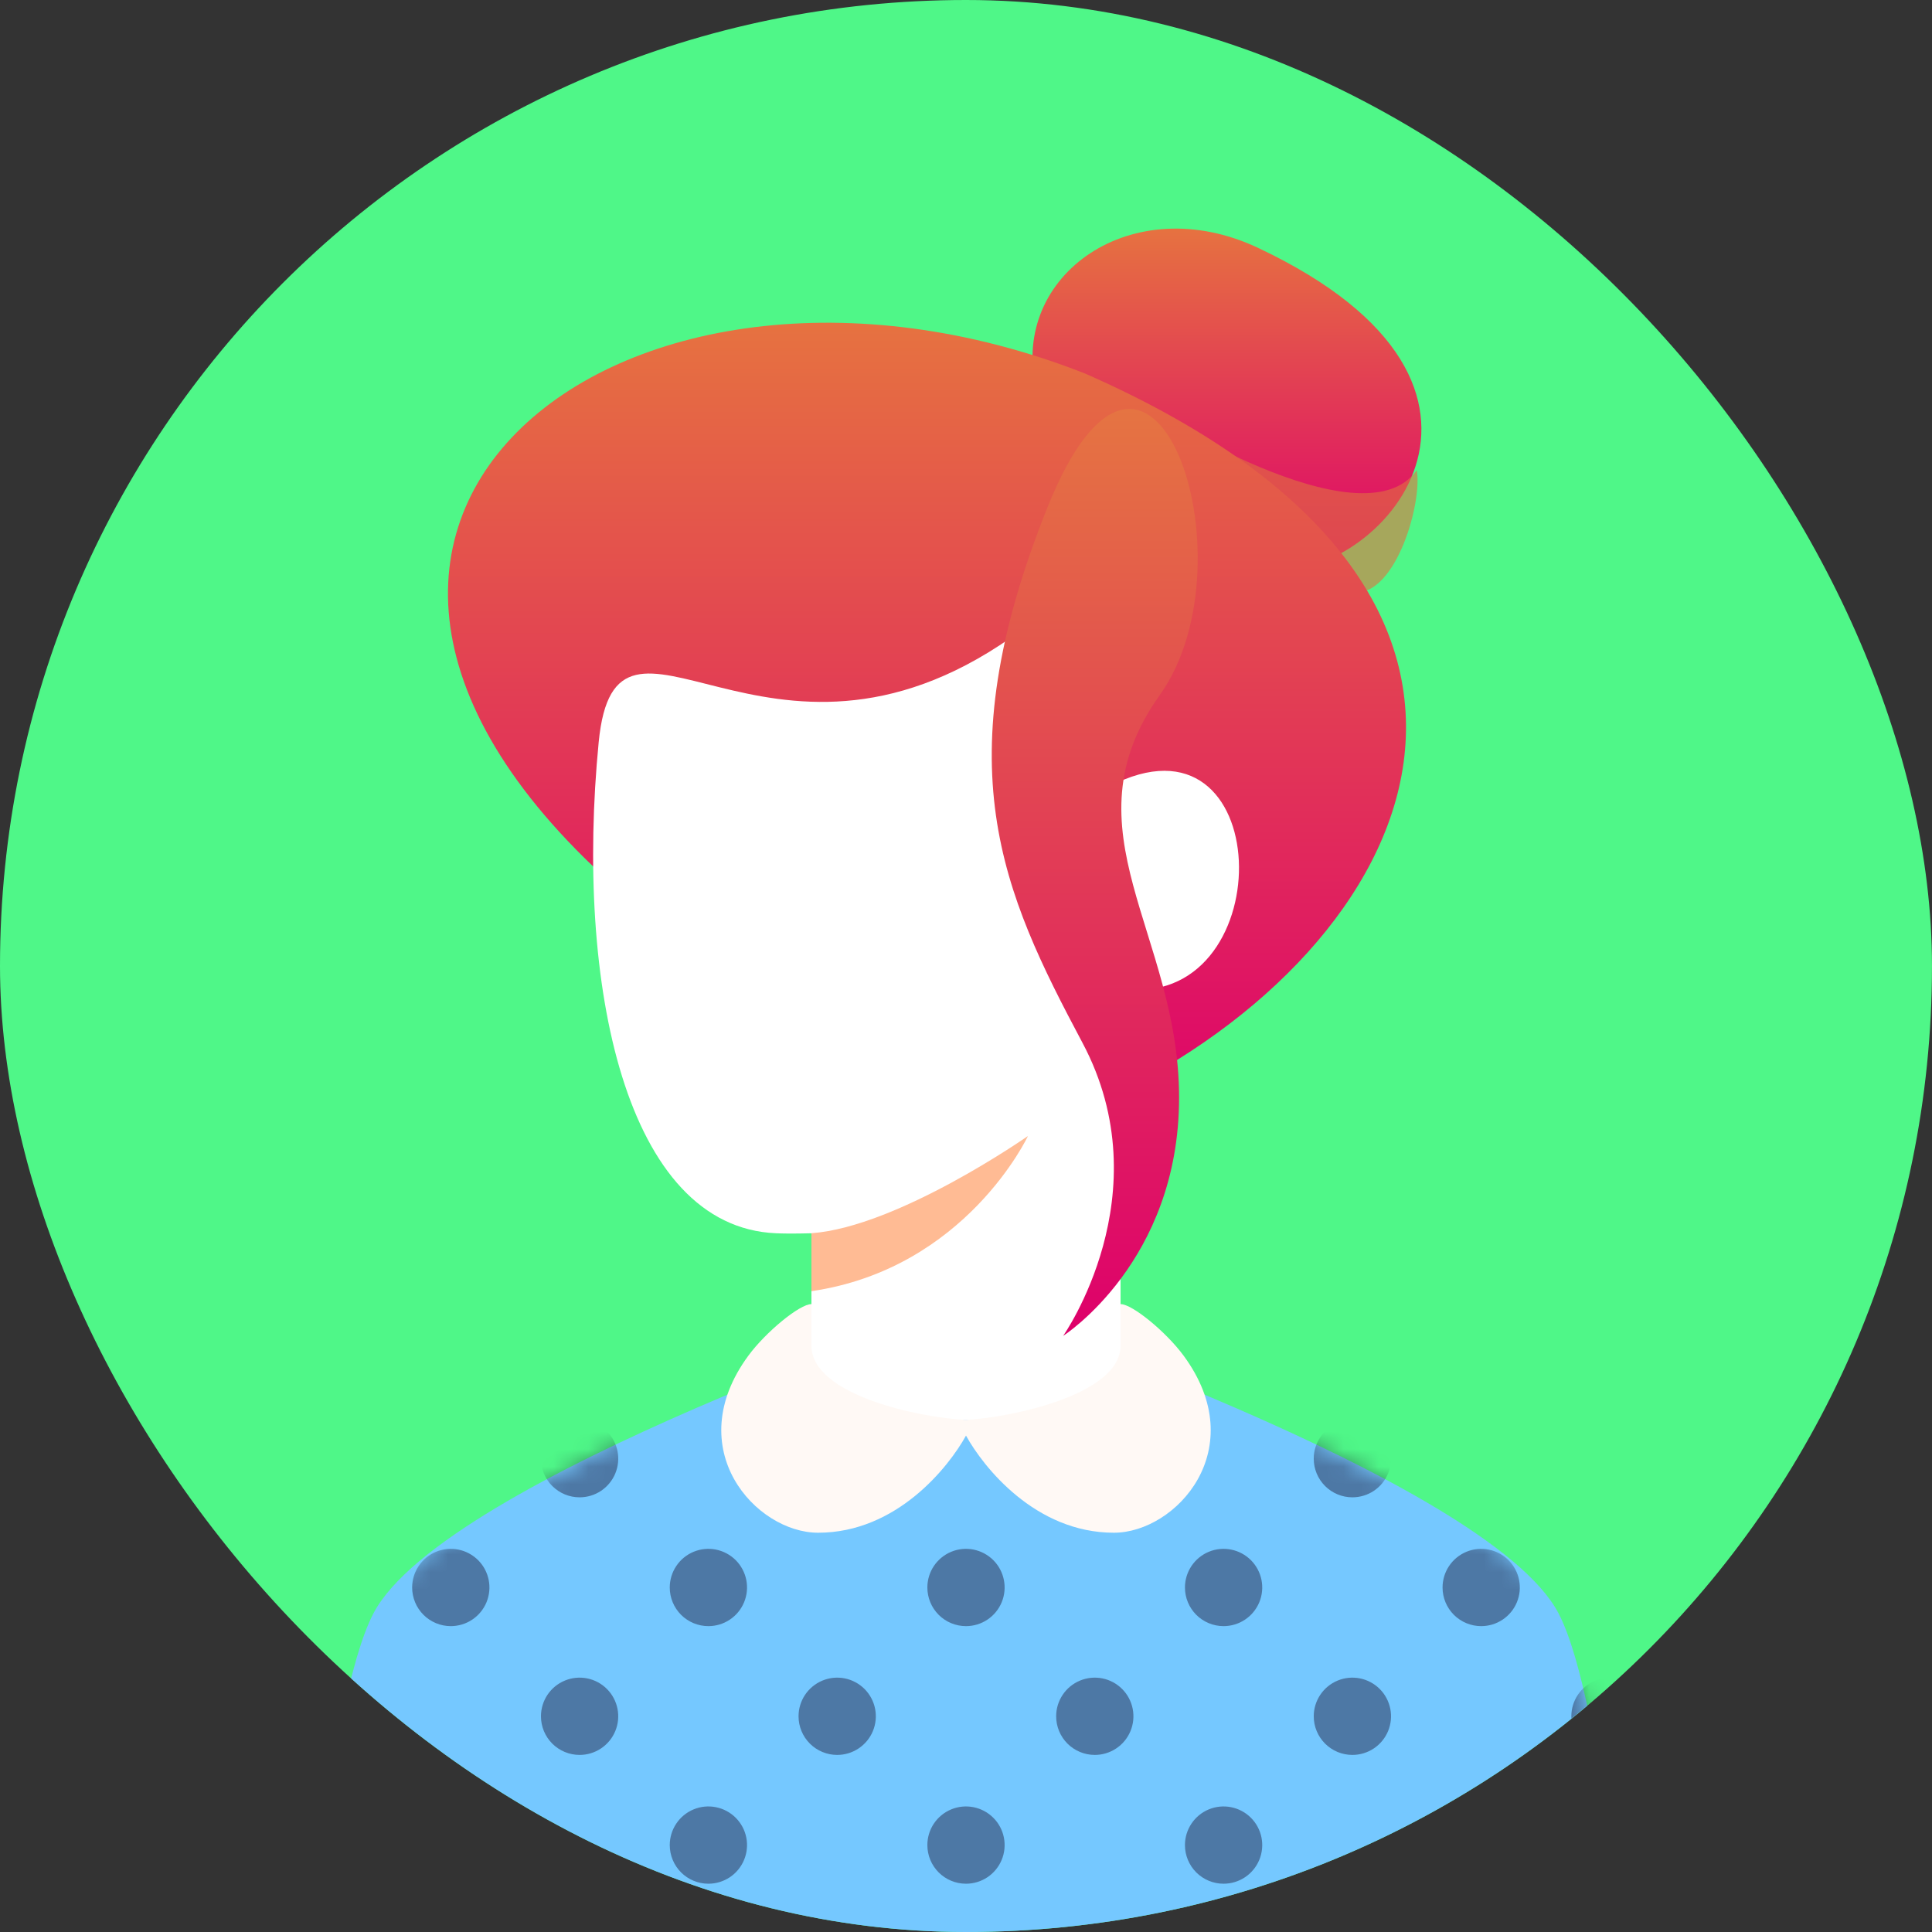 <svg width="110" height="110" viewBox="0 0 110 110" fill="none" xmlns="http://www.w3.org/2000/svg">
<rect x="0" y="0" width="110" height="110" fill="#333333" stroke="none"/>
<g clip-path="url(#clip0_412_9690)">
<rect width="109.999" height="110" rx="55" fill="#4FF788"/>
<path d="M88.733 91.85C91.421 96.983 92.766 115.683 92.766 115.683H17.233C17.233 115.683 18.578 96.983 21.267 91.85C25.3 84.15 55 74.25 55 74.25C55 74.25 84.699 84.15 88.733 91.85Z" fill="#75C8FF"/>
<mask id="mask0_412_9690" style="mask-type:alpha" maskUnits="userSpaceOnUse" x="17" y="74" width="76" height="42">
<path d="M88.733 91.85C91.421 96.983 92.766 115.683 92.766 115.683H17.233C17.233 115.683 18.578 96.983 21.267 91.85C25.3 84.15 55 74.25 55 74.25C55 74.25 84.699 84.15 88.733 91.85Z" fill="url(#paint0_linear_412_9690)"/>
</mask>
<g mask="url(#mask0_412_9690)">
<path opacity="0.4" d="M89.466 112.385C89.466 111.95 89.595 111.524 89.837 111.162C90.079 110.801 90.422 110.519 90.824 110.352C91.226 110.186 91.668 110.142 92.095 110.227C92.522 110.312 92.914 110.521 93.222 110.829C93.529 111.137 93.739 111.529 93.824 111.956C93.909 112.382 93.865 112.825 93.698 113.227C93.532 113.629 93.25 113.972 92.888 114.214C92.526 114.456 92.101 114.585 91.666 114.585C91.082 114.585 90.523 114.353 90.11 113.94C89.698 113.528 89.466 112.968 89.466 112.385ZM74.799 112.385C74.799 111.95 74.928 111.524 75.17 111.162C75.412 110.801 75.755 110.519 76.157 110.352C76.559 110.186 77.002 110.142 77.429 110.227C77.855 110.312 78.247 110.521 78.555 110.829C78.863 111.137 79.072 111.529 79.157 111.956C79.242 112.382 79.198 112.825 79.032 113.227C78.865 113.629 78.583 113.972 78.222 114.214C77.86 114.456 77.434 114.585 76.999 114.585C76.416 114.585 75.856 114.353 75.444 113.94C75.031 113.528 74.799 112.968 74.799 112.385ZM60.133 112.385C60.133 111.95 60.262 111.524 60.504 111.162C60.745 110.801 61.089 110.519 61.491 110.352C61.893 110.186 62.335 110.142 62.762 110.227C63.189 110.312 63.581 110.521 63.888 110.829C64.196 111.137 64.406 111.529 64.49 111.956C64.575 112.382 64.532 112.825 64.365 113.227C64.199 113.629 63.917 113.972 63.555 114.214C63.193 114.456 62.768 114.585 62.333 114.585C61.749 114.585 61.19 114.353 60.777 113.94C60.365 113.528 60.133 112.968 60.133 112.385ZM45.466 112.385C45.466 111.95 45.595 111.524 45.837 111.162C46.079 110.801 46.422 110.519 46.824 110.352C47.226 110.186 47.669 110.142 48.095 110.227C48.522 110.312 48.914 110.521 49.222 110.829C49.529 111.137 49.739 111.529 49.824 111.956C49.909 112.382 49.865 112.825 49.699 113.227C49.532 113.629 49.25 113.972 48.888 114.214C48.527 114.456 48.101 114.585 47.666 114.585C47.083 114.585 46.523 114.353 46.111 113.94C45.698 113.528 45.466 112.968 45.466 112.385ZM30.8 112.385C30.8 111.95 30.929 111.524 31.17 111.162C31.412 110.801 31.756 110.519 32.158 110.352C32.56 110.186 33.002 110.142 33.429 110.227C33.856 110.312 34.248 110.521 34.555 110.829C34.863 111.137 35.072 111.529 35.157 111.956C35.242 112.382 35.199 112.825 35.032 113.227C34.866 113.629 34.584 113.972 34.222 114.214C33.86 114.456 33.435 114.585 33 114.585C32.416 114.585 31.857 114.353 31.444 113.94C31.031 113.528 30.8 112.968 30.8 112.385ZM16.133 112.385C16.133 111.95 16.262 111.524 16.504 111.162C16.746 110.801 17.089 110.519 17.491 110.352C17.893 110.186 18.335 110.142 18.762 110.227C19.189 110.312 19.581 110.521 19.889 110.829C20.196 111.137 20.406 111.529 20.491 111.956C20.576 112.382 20.532 112.825 20.366 113.227C20.199 113.629 19.917 113.972 19.555 114.214C19.194 114.456 18.768 114.585 18.333 114.585C17.75 114.585 17.19 114.353 16.777 113.94C16.365 113.528 16.133 112.968 16.133 112.385V112.385ZM82.133 105.051C82.133 104.616 82.262 104.191 82.503 103.829C82.745 103.467 83.089 103.185 83.491 103.019C83.893 102.852 84.335 102.809 84.762 102.894C85.189 102.979 85.581 103.188 85.888 103.496C86.196 103.803 86.406 104.195 86.49 104.622C86.575 105.049 86.532 105.491 86.365 105.893C86.199 106.295 85.917 106.639 85.555 106.881C85.193 107.122 84.768 107.251 84.333 107.251C83.749 107.251 83.19 107.02 82.777 106.607C82.364 106.194 82.133 105.635 82.133 105.051ZM67.466 105.051C67.466 104.616 67.595 104.191 67.837 103.829C68.079 103.467 68.422 103.185 68.824 103.019C69.226 102.852 69.668 102.809 70.095 102.894C70.522 102.979 70.914 103.188 71.222 103.496C71.529 103.803 71.739 104.195 71.824 104.622C71.909 105.049 71.865 105.491 71.699 105.893C71.532 106.295 71.25 106.639 70.888 106.881C70.526 107.122 70.101 107.251 69.666 107.251C69.083 107.251 68.523 107.02 68.11 106.607C67.698 106.194 67.466 105.635 67.466 105.051ZM52.8 105.051C52.8 104.616 52.928 104.191 53.17 103.829C53.412 103.467 53.756 103.185 54.158 103.019C54.56 102.852 55.002 102.809 55.429 102.894C55.855 102.979 56.247 103.188 56.555 103.496C56.863 103.803 57.072 104.195 57.157 104.622C57.242 105.049 57.199 105.491 57.032 105.893C56.865 106.295 56.584 106.639 56.222 106.881C55.86 107.122 55.435 107.251 54.999 107.251C54.416 107.251 53.856 107.02 53.444 106.607C53.031 106.194 52.8 105.635 52.8 105.051ZM38.133 105.051C38.133 104.616 38.262 104.191 38.504 103.829C38.745 103.467 39.089 103.185 39.491 103.019C39.893 102.852 40.335 102.809 40.762 102.894C41.189 102.979 41.581 103.188 41.889 103.496C42.196 103.803 42.406 104.195 42.491 104.622C42.575 105.049 42.532 105.491 42.365 105.893C42.199 106.295 41.917 106.639 41.555 106.881C41.193 107.122 40.768 107.251 40.333 107.251C39.749 107.251 39.19 107.02 38.777 106.607C38.365 106.194 38.133 105.635 38.133 105.051ZM23.466 105.051C23.466 104.616 23.595 104.191 23.837 103.829C24.079 103.467 24.422 103.185 24.824 103.019C25.226 102.852 25.669 102.809 26.096 102.894C26.522 102.979 26.914 103.188 27.222 103.496C27.53 103.803 27.739 104.195 27.824 104.622C27.909 105.049 27.865 105.491 27.699 105.893C27.532 106.295 27.25 106.639 26.889 106.881C26.527 107.122 26.101 107.251 25.666 107.251C25.083 107.251 24.523 107.02 24.111 106.607C23.698 106.194 23.466 105.635 23.466 105.051ZM89.466 97.718C89.466 97.283 89.595 96.858 89.837 96.496C90.079 96.134 90.422 95.852 90.824 95.686C91.226 95.519 91.668 95.475 92.095 95.56C92.522 95.645 92.914 95.855 93.222 96.162C93.529 96.47 93.739 96.862 93.824 97.289C93.909 97.716 93.865 98.158 93.698 98.56C93.532 98.962 93.25 99.306 92.888 99.547C92.526 99.789 92.101 99.918 91.666 99.918C91.082 99.918 90.523 99.686 90.11 99.274C89.698 98.861 89.466 98.302 89.466 97.718ZM74.799 97.718C74.799 97.283 74.928 96.858 75.17 96.496C75.412 96.134 75.755 95.852 76.157 95.686C76.559 95.519 77.002 95.475 77.429 95.56C77.855 95.645 78.247 95.855 78.555 96.162C78.863 96.47 79.072 96.862 79.157 97.289C79.242 97.716 79.198 98.158 79.032 98.56C78.865 98.962 78.583 99.306 78.222 99.547C77.86 99.789 77.434 99.918 76.999 99.918C76.416 99.918 75.856 99.686 75.444 99.274C75.031 98.861 74.799 98.302 74.799 97.718ZM60.133 97.718C60.133 97.283 60.262 96.858 60.504 96.496C60.745 96.134 61.089 95.852 61.491 95.686C61.893 95.519 62.335 95.475 62.762 95.56C63.189 95.645 63.581 95.855 63.888 96.162C64.196 96.47 64.406 96.862 64.49 97.289C64.575 97.716 64.532 98.158 64.365 98.56C64.199 98.962 63.917 99.306 63.555 99.547C63.193 99.789 62.768 99.918 62.333 99.918C61.749 99.918 61.19 99.686 60.777 99.274C60.365 98.861 60.133 98.302 60.133 97.718ZM45.466 97.718C45.466 97.283 45.595 96.858 45.837 96.496C46.079 96.134 46.422 95.852 46.824 95.686C47.226 95.519 47.669 95.475 48.095 95.56C48.522 95.645 48.914 95.855 49.222 96.162C49.529 96.47 49.739 96.862 49.824 97.289C49.909 97.716 49.865 98.158 49.699 98.56C49.532 98.962 49.25 99.306 48.888 99.547C48.527 99.789 48.101 99.918 47.666 99.918C47.083 99.918 46.523 99.686 46.111 99.274C45.698 98.861 45.466 98.302 45.466 97.718ZM30.8 97.718C30.8 97.283 30.929 96.858 31.17 96.496C31.412 96.134 31.756 95.852 32.158 95.686C32.56 95.519 33.002 95.475 33.429 95.56C33.856 95.645 34.248 95.855 34.555 96.162C34.863 96.47 35.072 96.862 35.157 97.289C35.242 97.716 35.199 98.158 35.032 98.56C34.866 98.962 34.584 99.306 34.222 99.547C33.86 99.789 33.435 99.918 33 99.918C32.416 99.918 31.857 99.686 31.444 99.274C31.031 98.861 30.8 98.302 30.8 97.718ZM16.133 97.718C16.133 97.283 16.262 96.858 16.504 96.496C16.746 96.134 17.089 95.852 17.491 95.686C17.893 95.519 18.335 95.475 18.762 95.56C19.189 95.645 19.581 95.855 19.889 96.162C20.196 96.47 20.406 96.862 20.491 97.289C20.576 97.716 20.532 98.158 20.366 98.56C20.199 98.962 19.917 99.306 19.555 99.547C19.194 99.789 18.768 99.918 18.333 99.918C17.75 99.918 17.19 99.686 16.777 99.274C16.365 98.861 16.133 98.302 16.133 97.718V97.718ZM82.133 90.385C82.133 89.95 82.262 89.524 82.503 89.163C82.745 88.801 83.089 88.519 83.491 88.352C83.893 88.186 84.335 88.142 84.762 88.227C85.189 88.312 85.581 88.522 85.888 88.829C86.196 89.137 86.406 89.529 86.49 89.956C86.575 90.382 86.532 90.825 86.365 91.227C86.199 91.629 85.917 91.972 85.555 92.214C85.193 92.456 84.768 92.585 84.333 92.585C83.749 92.585 83.19 92.353 82.777 91.941C82.364 91.528 82.133 90.968 82.133 90.385ZM67.466 90.385C67.466 89.95 67.595 89.524 67.837 89.163C68.079 88.801 68.422 88.519 68.824 88.352C69.226 88.186 69.668 88.142 70.095 88.227C70.522 88.312 70.914 88.522 71.222 88.829C71.529 89.137 71.739 89.529 71.824 89.956C71.909 90.382 71.865 90.825 71.699 91.227C71.532 91.629 71.25 91.972 70.888 92.214C70.526 92.456 70.101 92.585 69.666 92.585C69.083 92.585 68.523 92.353 68.11 91.941C67.698 91.528 67.466 90.968 67.466 90.385ZM52.8 90.385C52.8 89.95 52.928 89.524 53.17 89.163C53.412 88.801 53.756 88.519 54.158 88.352C54.56 88.186 55.002 88.142 55.429 88.227C55.855 88.312 56.247 88.522 56.555 88.829C56.863 89.137 57.072 89.529 57.157 89.956C57.242 90.382 57.199 90.825 57.032 91.227C56.865 91.629 56.584 91.972 56.222 92.214C55.86 92.456 55.435 92.585 54.999 92.585C54.416 92.585 53.856 92.353 53.444 91.941C53.031 91.528 52.8 90.968 52.8 90.385ZM38.133 90.385C38.133 89.95 38.262 89.524 38.504 89.163C38.745 88.801 39.089 88.519 39.491 88.352C39.893 88.186 40.335 88.142 40.762 88.227C41.189 88.312 41.581 88.522 41.889 88.829C42.196 89.137 42.406 89.529 42.491 89.956C42.575 90.382 42.532 90.825 42.365 91.227C42.199 91.629 41.917 91.972 41.555 92.214C41.193 92.456 40.768 92.585 40.333 92.585C39.749 92.585 39.19 92.353 38.777 91.941C38.365 91.528 38.133 90.968 38.133 90.385ZM23.466 90.385C23.466 89.95 23.595 89.524 23.837 89.163C24.079 88.801 24.422 88.519 24.824 88.352C25.226 88.186 25.669 88.142 26.096 88.227C26.522 88.312 26.914 88.522 27.222 88.829C27.53 89.137 27.739 89.529 27.824 89.956C27.909 90.382 27.865 90.825 27.699 91.227C27.532 91.629 27.25 91.972 26.889 92.214C26.527 92.456 26.101 92.585 25.666 92.585C25.083 92.585 24.523 92.353 24.111 91.941C23.698 91.528 23.466 90.968 23.466 90.385ZM89.466 83.052C89.466 82.616 89.595 82.191 89.837 81.829C90.079 81.468 90.422 81.186 90.824 81.019C91.226 80.853 91.668 80.809 92.095 80.894C92.522 80.979 92.914 81.188 93.222 81.496C93.529 81.804 93.739 82.196 93.824 82.622C93.909 83.049 93.865 83.492 93.698 83.893C93.532 84.295 93.25 84.639 92.888 84.881C92.526 85.123 92.101 85.251 91.666 85.251C91.082 85.251 90.523 85.02 90.11 84.607C89.698 84.195 89.466 83.635 89.466 83.052ZM74.799 83.052C74.799 82.616 74.928 82.191 75.17 81.829C75.412 81.468 75.755 81.186 76.157 81.019C76.559 80.853 77.002 80.809 77.429 80.894C77.855 80.979 78.247 81.188 78.555 81.496C78.863 81.804 79.072 82.196 79.157 82.622C79.242 83.049 79.198 83.492 79.032 83.893C78.865 84.295 78.583 84.639 78.222 84.881C77.86 85.123 77.434 85.251 76.999 85.251C76.416 85.251 75.856 85.02 75.444 84.607C75.031 84.195 74.799 83.635 74.799 83.052ZM30.8 83.052C30.8 82.616 30.929 82.191 31.17 81.829C31.412 81.468 31.756 81.186 32.158 81.019C32.56 80.853 33.002 80.809 33.429 80.894C33.856 80.979 34.248 81.188 34.555 81.496C34.863 81.804 35.072 82.196 35.157 82.622C35.242 83.049 35.199 83.492 35.032 83.893C34.866 84.295 34.584 84.639 34.222 84.881C33.86 85.123 33.435 85.251 33 85.251C32.416 85.251 31.857 85.02 31.444 84.607C31.031 84.195 30.8 83.635 30.8 83.052ZM16.133 83.052C16.133 82.616 16.262 82.191 16.504 81.829C16.746 81.468 17.089 81.186 17.491 81.019C17.893 80.853 18.335 80.809 18.762 80.894C19.189 80.979 19.581 81.188 19.889 81.496C20.196 81.804 20.406 82.196 20.491 82.622C20.576 83.049 20.532 83.492 20.366 83.893C20.199 84.295 19.917 84.639 19.555 84.881C19.194 85.123 18.768 85.251 18.333 85.251C17.75 85.251 17.19 85.02 16.777 84.607C16.365 84.195 16.133 83.635 16.133 83.052V83.052Z" fill="#13001E"/>
</g>
<path d="M58.983 22.074C57.516 15.657 64.471 10.733 71.633 14.114C88.499 22.074 78.466 33.184 72.233 32.451C65.999 31.717 60.45 28.491 58.983 22.074Z" fill="url(#paint1_linear_412_9690)"/>
<g style="mix-blend-mode:multiply" opacity="0.6">
<path d="M65.083 23.102C65.083 23.102 77.549 31.168 80.666 26.768C80.988 28.606 79.509 33.795 77.183 33.735C70.225 33.554 65.083 23.102 65.083 23.102Z" fill="#E0713F"/>
</g>
<path d="M63.066 62.519C55.189 66.303 54.04 66.1 36.666 51.885C10.45 30.436 35.2 10.819 61.783 21.269C90.566 33.919 80.923 53.941 63.066 62.519Z" fill="url(#paint2_linear_412_9690)"/>
<path d="M63.8 77.55C61.111 81.951 48.889 81.951 46.2 77.55V70.217C46.2 70.217 45.004 70.254 44.183 70.217C35.607 69.851 32.741 56.054 34.087 42.255C35.072 32.149 43.633 46.017 57.566 36.301C57.017 46.934 61.6 45.834 63.617 44.551C72.783 40.334 72.86 57.619 63.8 56.284V77.55Z" fill="white"/>
<path d="M46.2 70.215C51.148 69.848 58.527 64.679 58.527 64.679C58.527 64.679 54.997 72.23 46.2 73.514L46.2 70.215Z" fill="#FFBB94"/>
<path d="M63.8 76.619V74.25C64.472 74.25 66.397 75.838 67.388 77.183C71.302 82.5 66.96 87.267 63.419 87.267C58.951 87.267 55.99 83.533 55 81.737C54.01 83.534 51.048 87.267 46.58 87.267C43.039 87.267 38.697 82.5 42.611 77.183C43.602 75.838 45.527 74.25 46.2 74.25V76.619C46.2 79.423 52.338 80.721 54.987 80.841C57.496 80.721 63.8 79.423 63.8 76.619Z" fill="#FFF9F5"/>
<path d="M59.616 28.942C53.749 43.609 57.049 50.758 61.633 59.375C66.216 67.992 60.532 76.058 60.532 76.058C60.532 76.058 67.132 71.842 67.132 62.492C67.132 53.142 60.532 47.275 66.032 39.575C71.532 31.875 65.482 14.275 59.616 28.942Z" fill="url(#paint3_linear_412_9690)"/>
</g>
<defs>
<linearGradient id="paint0_linear_412_9690" x1="55" y1="74.25" x2="55" y2="115.683" gradientUnits="userSpaceOnUse">
<stop stop-color="#806A6A"/>
<stop offset="1" stop-color="#665654"/>
</linearGradient>
<linearGradient id="paint1_linear_412_9690" x1="69.857" y1="32.485" x2="69.857" y2="13.016" gradientUnits="userSpaceOnUse">
<stop stop-color="#DE006B"/>
<stop offset="1" stop-color="#E67240"/>
</linearGradient>
<linearGradient id="paint2_linear_412_9690" x1="52.779" y1="64.603" x2="52.779" y2="18.375" gradientUnits="userSpaceOnUse">
<stop stop-color="#DE006B"/>
<stop offset="1" stop-color="#E67240"/>
</linearGradient>
<linearGradient id="paint3_linear_412_9690" x1="62.33" y1="76.058" x2="62.33" y2="23.285" gradientUnits="userSpaceOnUse">
<stop stop-color="#DE006B"/>
<stop offset="1" stop-color="#E57442"/>
</linearGradient>
<clipPath id="clip0_412_9690">
<rect width="109.999" height="110" rx="55" fill="white"/>
</clipPath>
</defs>
</svg>

